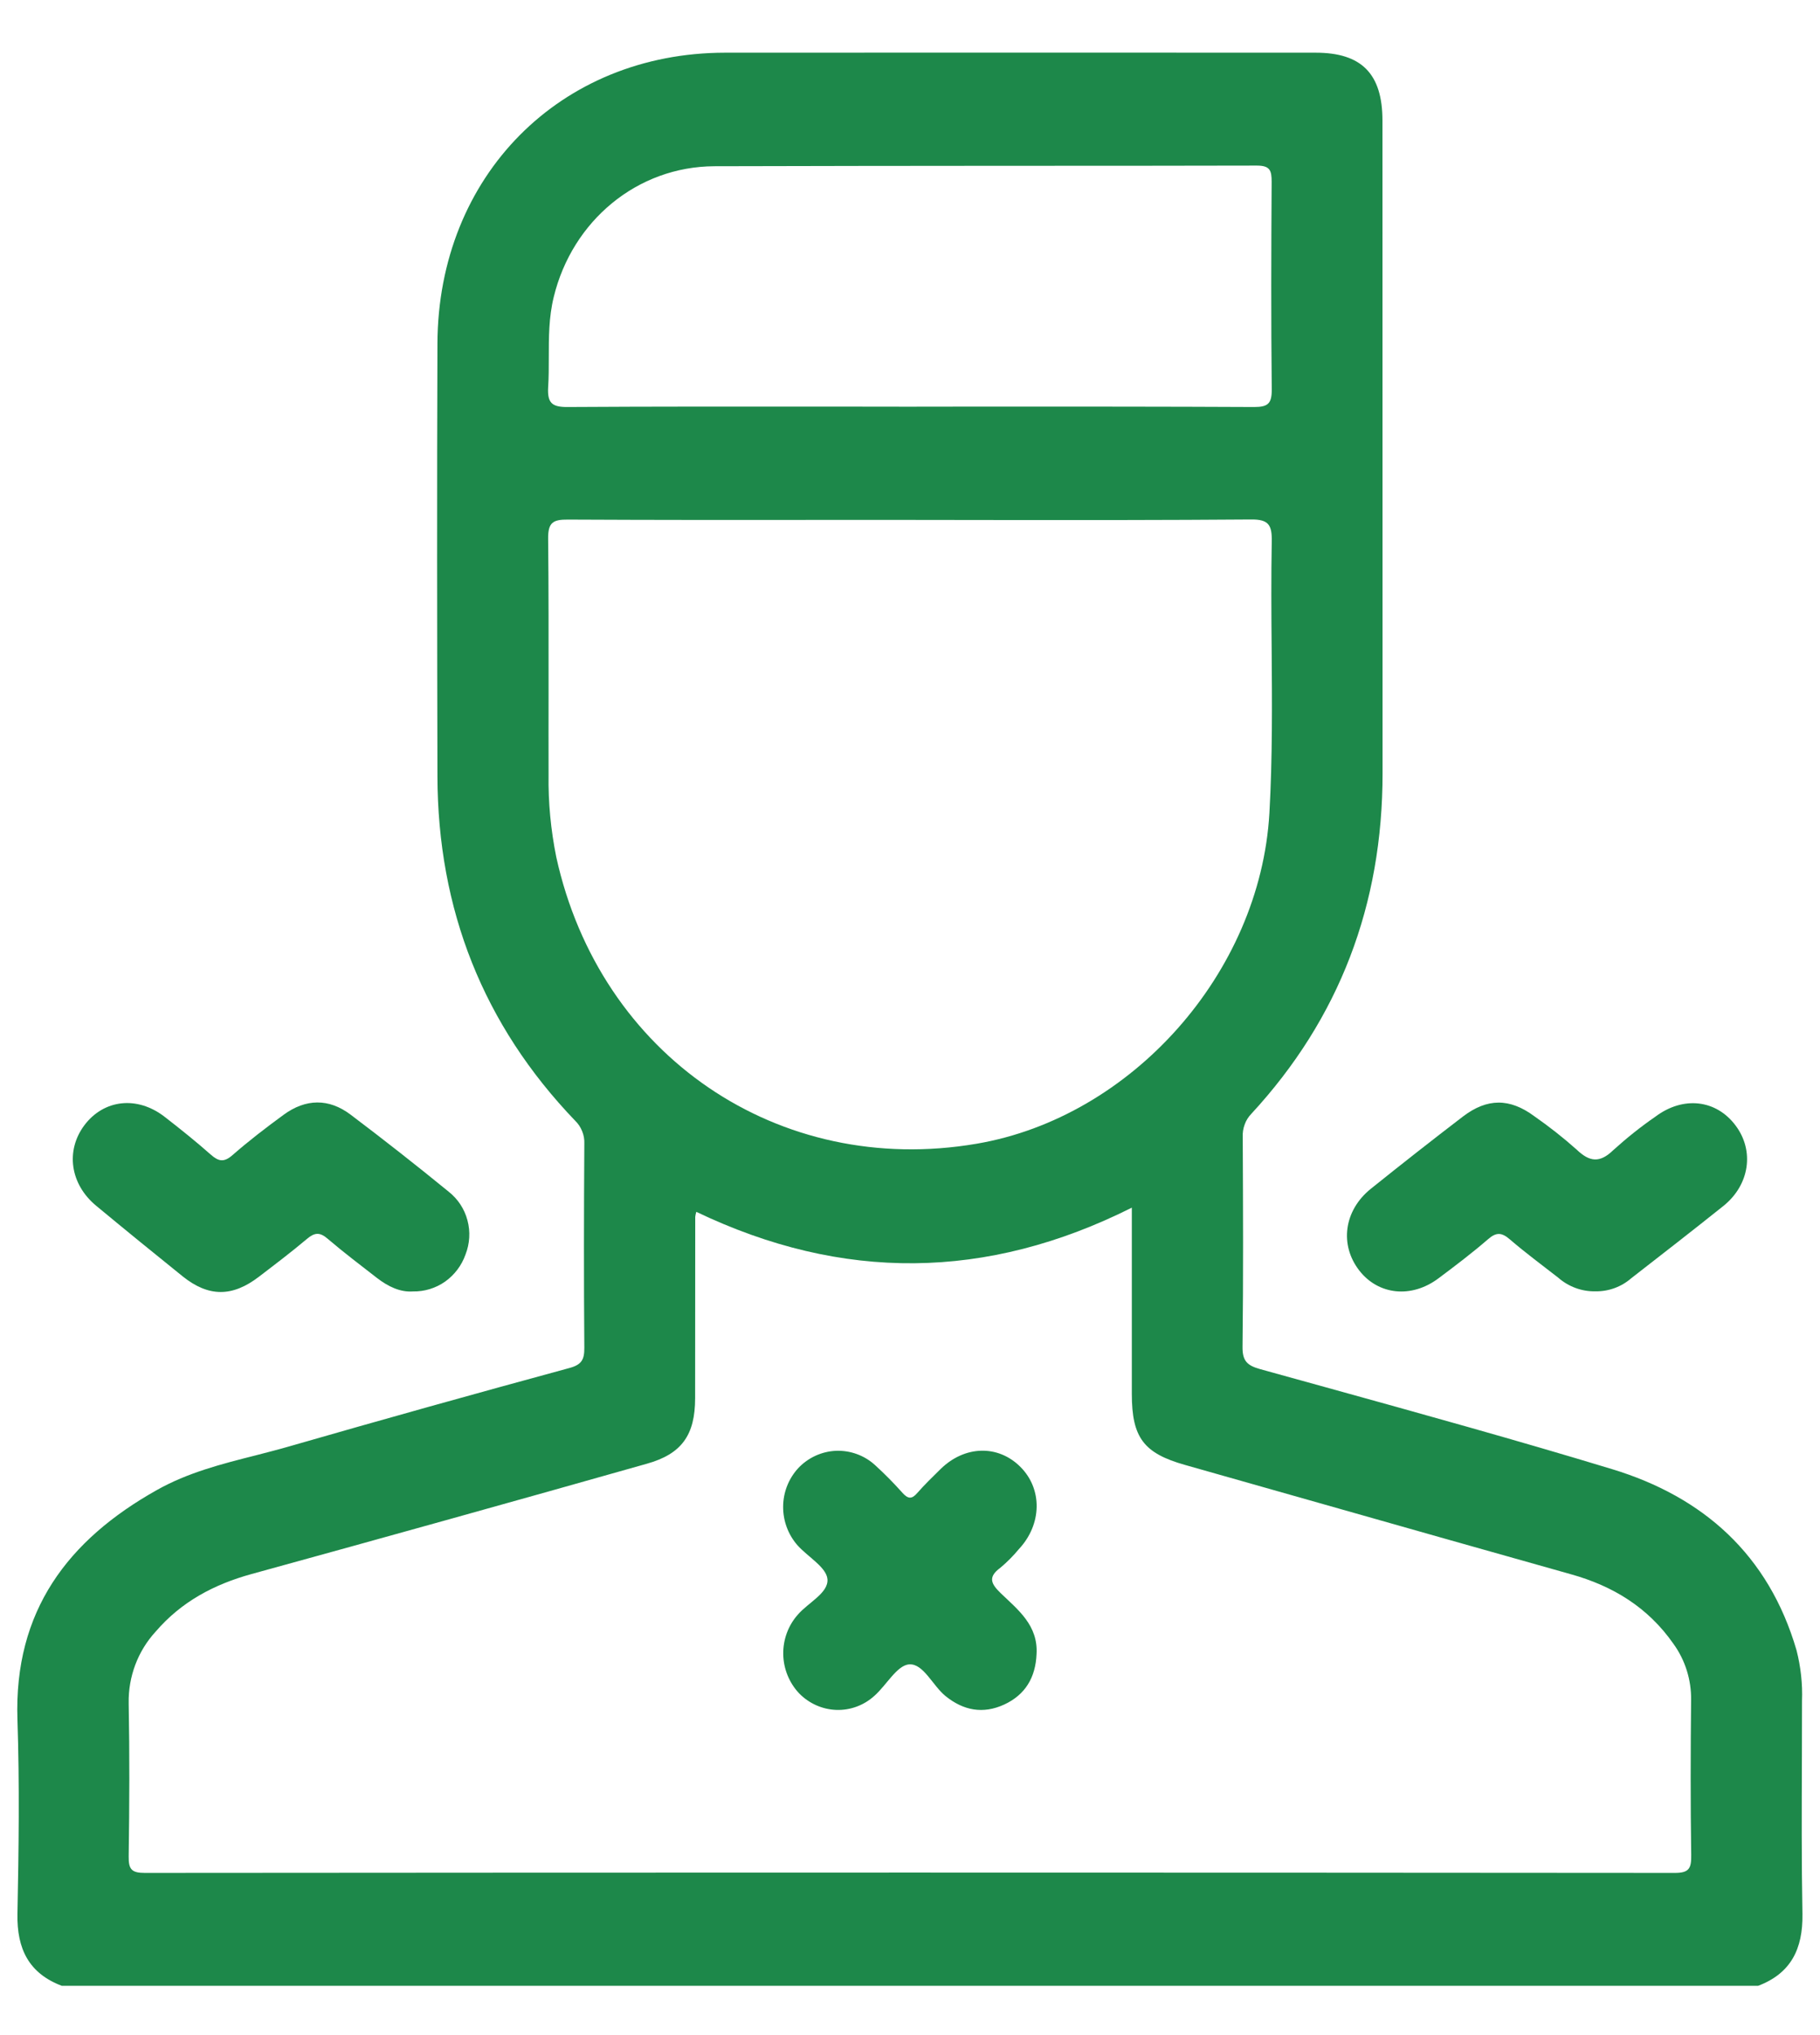 <svg width="17" height="19" viewBox="0 0 17 19" fill="none" xmlns="http://www.w3.org/2000/svg">
<g clip-path="url(#clip0_116_375)">
<path d="M14.903 12.056C14.775 12.059 14.651 12.013 14.554 11.928C14.403 11.81 14.249 11.697 14.104 11.572C14.029 11.507 13.978 11.501 13.9 11.569C13.751 11.698 13.594 11.817 13.436 11.935C13.184 12.124 12.874 12.091 12.696 11.861C12.511 11.622 12.553 11.302 12.803 11.1C13.088 10.871 13.375 10.646 13.665 10.424C13.892 10.251 14.103 10.252 14.331 10.421C14.469 10.517 14.601 10.621 14.727 10.733C14.848 10.849 14.943 10.86 15.069 10.738C15.194 10.625 15.325 10.52 15.463 10.425C15.723 10.23 16.032 10.266 16.213 10.51C16.388 10.745 16.343 11.061 16.099 11.258C15.814 11.486 15.525 11.71 15.237 11.934C15.144 12.015 15.025 12.058 14.903 12.056Z" fill="#1D884A"/>
<path d="M3.858 12.057C3.739 12.066 3.626 12.012 3.522 11.932C3.366 11.811 3.209 11.692 3.059 11.564C2.987 11.502 2.938 11.507 2.868 11.566C2.722 11.689 2.569 11.805 2.417 11.921C2.17 12.11 1.948 12.11 1.707 11.917C1.436 11.699 1.166 11.479 0.898 11.257C0.655 11.056 0.611 10.744 0.787 10.507C0.969 10.264 1.281 10.228 1.538 10.427C1.685 10.541 1.83 10.657 1.969 10.78C2.041 10.843 2.091 10.855 2.171 10.785C2.323 10.652 2.485 10.528 2.649 10.408C2.855 10.257 3.071 10.253 3.274 10.406C3.584 10.64 3.89 10.88 4.191 11.126C4.276 11.193 4.338 11.286 4.366 11.392C4.395 11.498 4.388 11.611 4.348 11.713C4.312 11.815 4.245 11.903 4.158 11.965C4.07 12.027 3.965 12.059 3.858 12.057Z" fill="#1D884A"/>
<path fill-rule="evenodd" clip-rule="evenodd" d="M0.163 17.87C0.157 18.197 0.271 18.424 0.577 18.54L16.422 18.54C16.728 18.424 16.841 18.196 16.836 17.87C16.827 17.38 16.829 16.89 16.831 16.4C16.832 16.226 16.832 16.052 16.832 15.879C16.838 15.72 16.82 15.561 16.781 15.408C16.52 14.513 15.907 13.974 15.057 13.716C14.171 13.447 13.279 13.2 12.387 12.953C12.181 12.896 11.975 12.839 11.769 12.782C11.649 12.748 11.604 12.706 11.606 12.572C11.614 11.921 11.611 11.268 11.608 10.616C11.606 10.576 11.612 10.536 11.626 10.499C11.639 10.461 11.661 10.427 11.689 10.398C12.512 9.507 12.914 8.444 12.914 7.222C12.914 5.19 12.914 3.158 12.913 1.125C12.913 0.689 12.718 0.492 12.29 0.492C10.451 0.491 8.611 0.491 6.772 0.492C5.233 0.493 4.092 1.642 4.086 3.207C4.081 4.552 4.083 5.898 4.086 7.243C4.088 8.492 4.514 9.569 5.372 10.463C5.401 10.491 5.423 10.524 5.438 10.562C5.453 10.599 5.46 10.639 5.458 10.679C5.454 11.313 5.453 11.948 5.458 12.582C5.459 12.694 5.433 12.741 5.319 12.772C4.447 13.009 3.576 13.252 2.708 13.502C2.602 13.533 2.494 13.56 2.387 13.588C2.07 13.668 1.753 13.749 1.464 13.912C0.637 14.376 0.129 15.038 0.163 16.055C0.183 16.66 0.175 17.265 0.163 17.87ZM10.572 11.275C9.217 11.954 7.869 11.967 6.504 11.314C6.499 11.329 6.496 11.345 6.494 11.361C6.494 11.925 6.494 12.489 6.493 13.053C6.493 13.4 6.366 13.575 6.041 13.666C4.812 14.014 3.581 14.357 2.348 14.696C2 14.792 1.695 14.953 1.455 15.232C1.288 15.413 1.197 15.654 1.202 15.903C1.211 16.379 1.209 16.855 1.202 17.331C1.2 17.454 1.231 17.486 1.353 17.486C6.116 17.482 10.878 17.482 15.641 17.486C15.779 17.487 15.799 17.442 15.797 17.318C15.79 16.836 15.791 16.354 15.796 15.873C15.799 15.684 15.741 15.499 15.631 15.347C15.393 15.006 15.065 14.807 14.675 14.698C13.892 14.478 13.11 14.256 12.328 14.034C11.909 13.915 11.489 13.796 11.069 13.677C10.683 13.568 10.572 13.422 10.572 13.014C10.572 12.612 10.572 12.21 10.572 11.803L10.572 11.275ZM8.503 4.854C8.766 4.854 9.029 4.854 9.291 4.855H9.291C10.089 4.856 10.887 4.856 11.685 4.85C11.851 4.848 11.882 4.902 11.879 5.056C11.873 5.386 11.875 5.716 11.878 6.047C11.882 6.562 11.886 7.078 11.857 7.592C11.771 9.083 10.571 10.431 9.123 10.678C7.273 10.994 5.604 9.857 5.196 8.002C5.145 7.749 5.12 7.491 5.124 7.232C5.123 6.979 5.124 6.725 5.124 6.471C5.124 5.991 5.125 5.51 5.12 5.03C5.118 4.877 5.167 4.85 5.304 4.851C6.118 4.855 6.932 4.855 7.745 4.854L8.503 4.854ZM7.719 3.796C7.973 3.797 8.227 3.797 8.481 3.797C8.731 3.797 8.981 3.797 9.231 3.796C10.059 3.796 10.887 3.796 11.715 3.8C11.844 3.8 11.88 3.768 11.879 3.635C11.872 2.989 11.874 2.343 11.878 1.697C11.878 1.59 11.862 1.546 11.739 1.546C10.959 1.548 10.179 1.548 9.399 1.548C8.49 1.549 7.582 1.549 6.673 1.552C5.952 1.555 5.345 2.061 5.172 2.774C5.126 2.962 5.126 3.151 5.126 3.341C5.126 3.433 5.126 3.524 5.12 3.616C5.112 3.762 5.156 3.801 5.3 3.8C6.106 3.795 6.913 3.796 7.719 3.796Z" fill="#1D884A"/>
<path d="M9.682 15.443C9.673 15.661 9.577 15.823 9.38 15.914C9.182 16.005 8.999 15.97 8.832 15.835C8.711 15.737 8.625 15.53 8.493 15.539C8.379 15.546 8.28 15.734 8.167 15.833C8.069 15.922 7.941 15.969 7.81 15.964C7.679 15.959 7.555 15.903 7.463 15.808C7.371 15.71 7.318 15.579 7.316 15.443C7.314 15.307 7.363 15.175 7.452 15.075C7.549 14.962 7.739 14.873 7.729 14.744C7.72 14.632 7.545 14.535 7.449 14.427C7.362 14.328 7.314 14.199 7.315 14.066C7.316 13.932 7.366 13.805 7.456 13.707C7.548 13.609 7.675 13.551 7.808 13.545C7.942 13.54 8.073 13.587 8.173 13.678C8.263 13.76 8.349 13.847 8.43 13.938C8.481 13.994 8.516 13.999 8.567 13.94C8.636 13.861 8.712 13.788 8.786 13.715C9.011 13.495 9.321 13.487 9.529 13.693C9.739 13.9 9.734 14.232 9.516 14.464C9.464 14.527 9.406 14.585 9.344 14.637C9.224 14.725 9.258 14.788 9.349 14.876C9.511 15.031 9.698 15.176 9.682 15.443Z" fill="#1D884A"/>
</g>
<defs>
<clipPath id="clip0_116_375">
<rect width="17" height="19" fill="white"/>
</clipPath>
</defs>
</svg>
